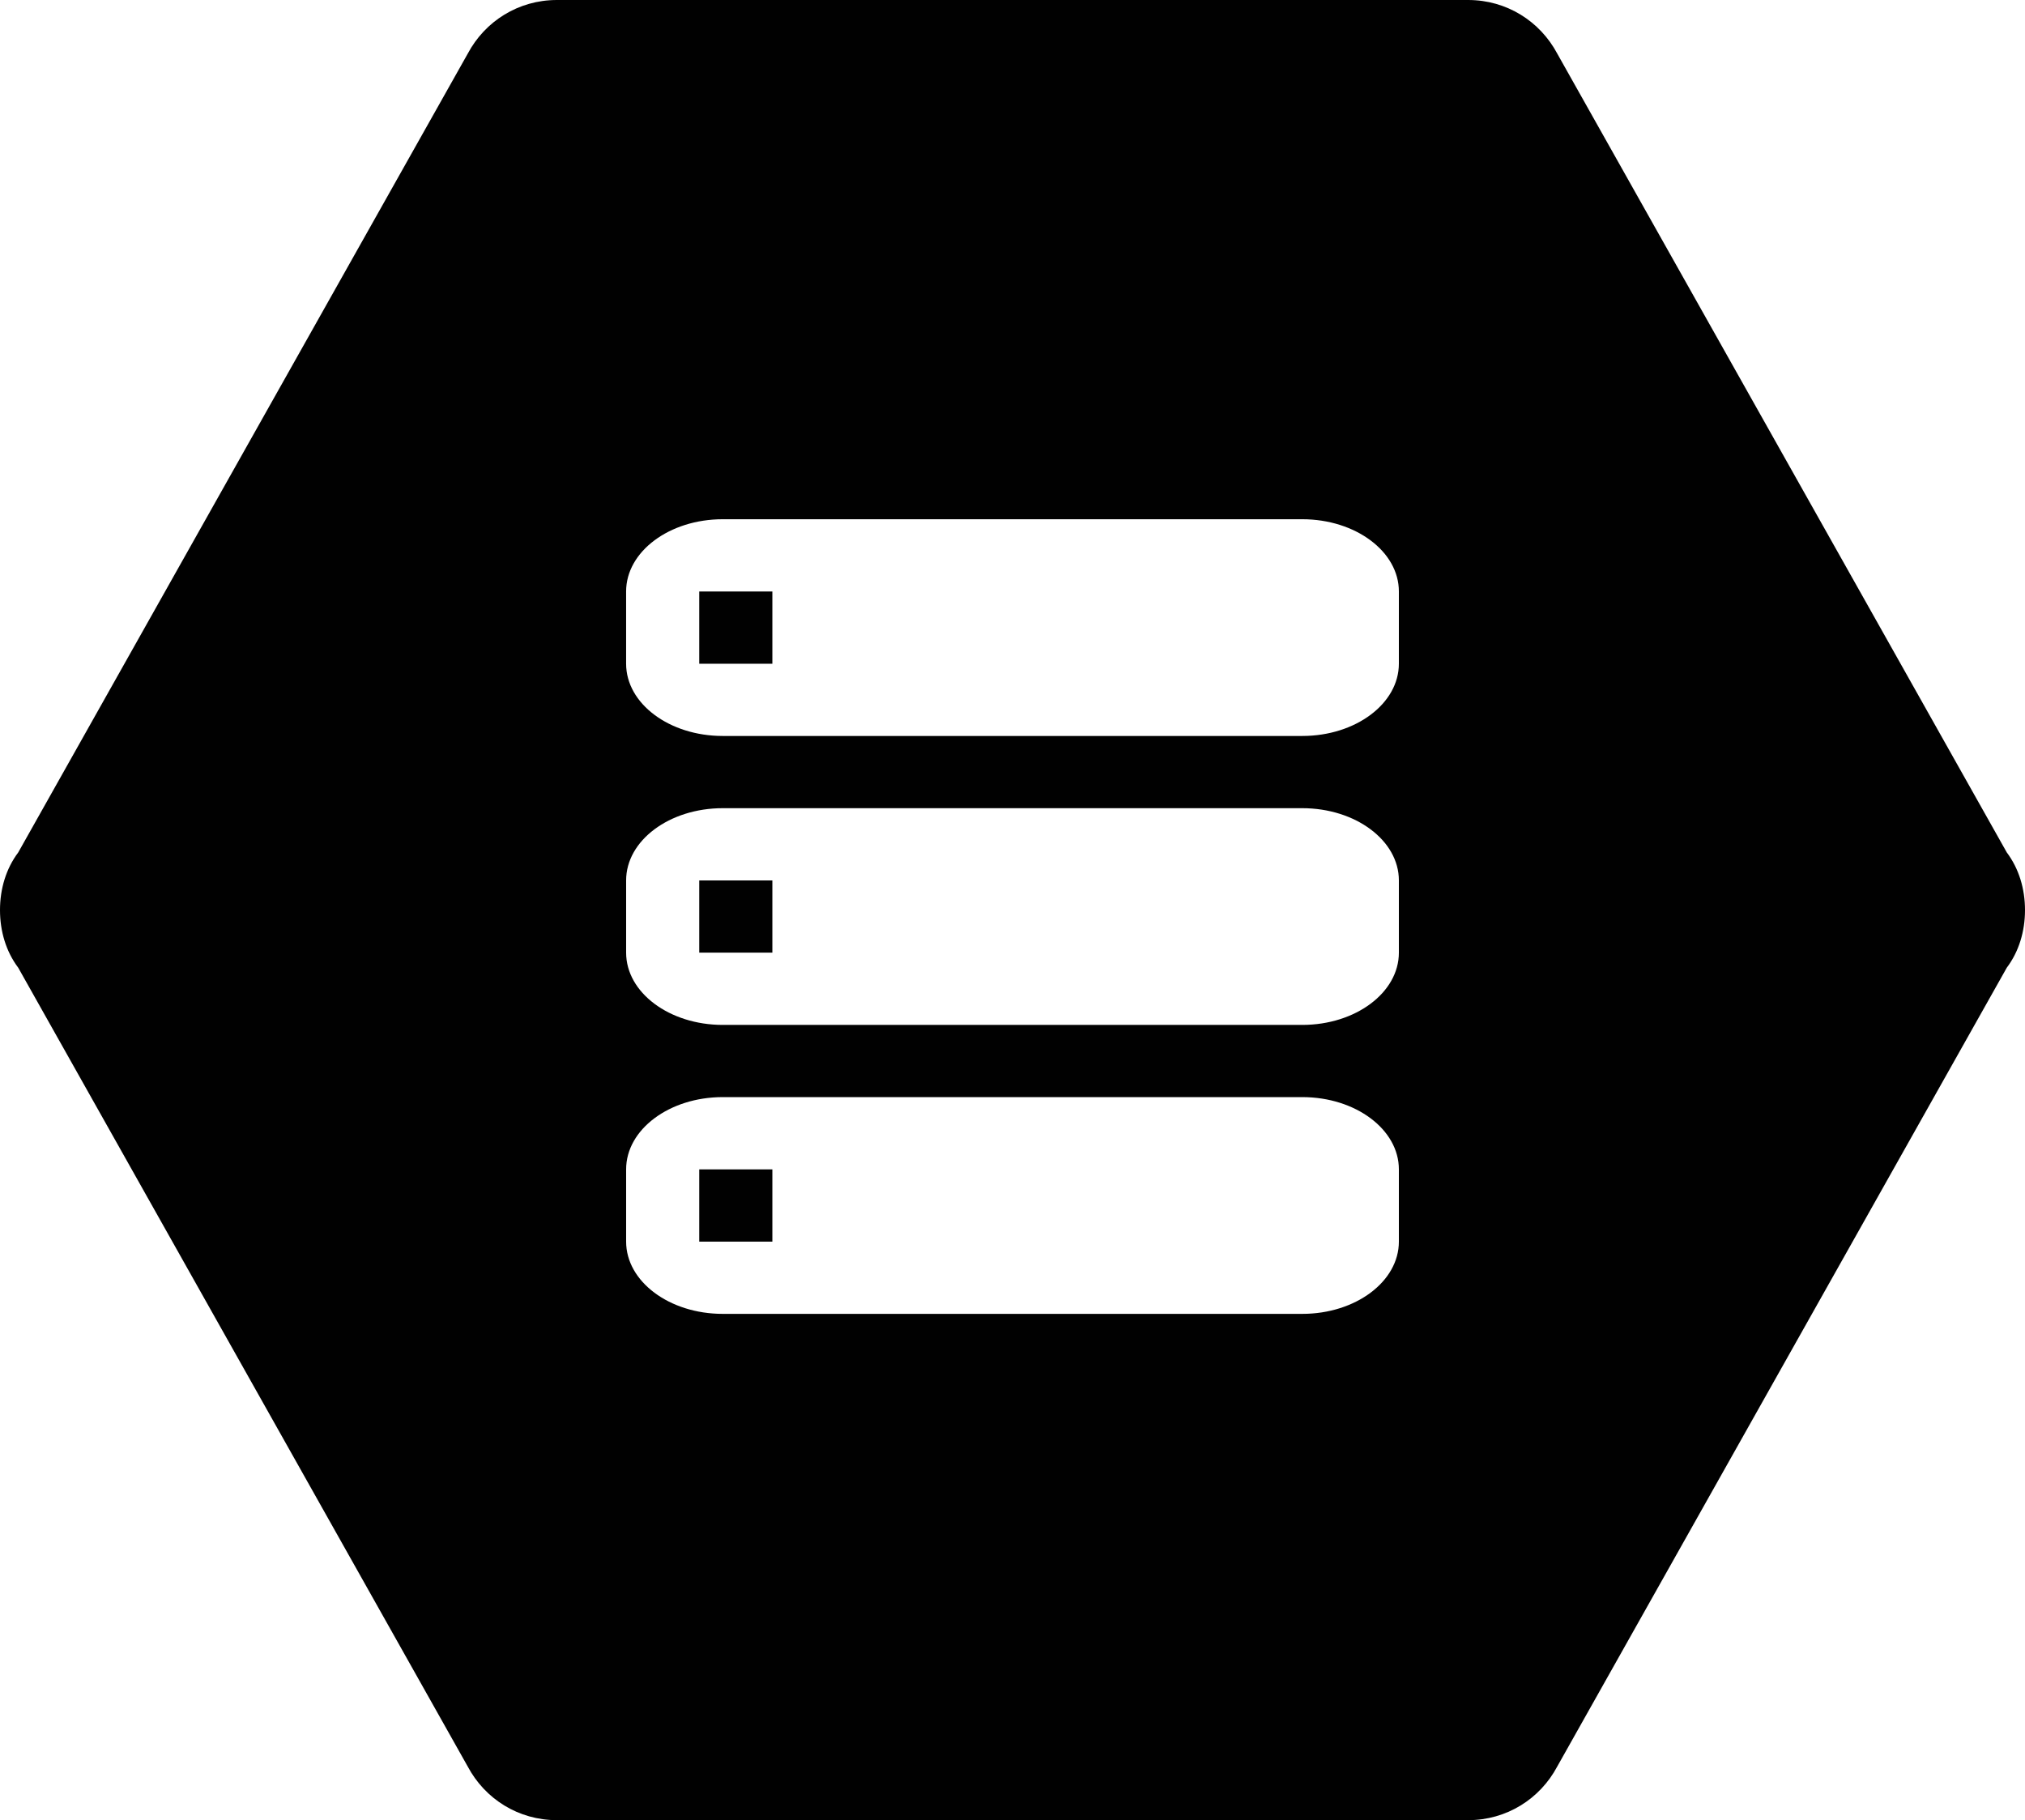 <?xml version="1.0" encoding="UTF-8" standalone="no"?>
<svg width="178px" height="160px" viewBox="0 0 178 160" version="1.1" xmlns="http://www.w3.org/2000/svg" xmlns:xlink="http://www.w3.org/1999/xlink">
    <!-- Generator: Sketch 3.6.1 (26313) - http://www.bohemiancoding.com/sketch -->
    <title>socket-data</title>
    <desc>Created with Sketch.</desc>
    <defs></defs>
    <g id="Page-1" stroke="none" stroke-width="1" fill="none" fill-rule="evenodd">
        <g id="socket-data" fill="#010101">
            <g id="Layer_1">
                <path d="M61.464,51.993 L67.892,51.993 L67.892,58.344 L61.464,58.344 L61.464,51.993 L61.464,51.993 Z M178,80 C178,81.866 177.467,83.646 176.398,85.066 L136.881,155.289 C135.366,158.134 132.431,160 129.048,160 L48.948,160 C45.566,160 42.629,158.134 41.116,155.289 L1.602,85.066 C0.533,83.646 0,81.866 0,80 C0,78.134 0.533,76.355 1.602,74.934 L41.118,4.711 C42.631,1.867 45.568,0 48.95,0 L129.05,0 C132.434,0 135.368,1.867 136.883,4.711 L176.399,74.934 C177.467,76.355 178,78.134 178,80 L178,80 Z M122.963,102.792 C122.963,99.286 119.162,96.441 114.473,96.441 L63.528,96.441 C58.839,96.441 55.037,99.286 55.037,102.792 L55.037,109.143 C55.037,112.651 58.839,115.495 63.528,115.495 L114.473,115.495 C119.162,115.495 122.963,112.651 122.963,109.143 L122.963,102.792 L122.963,102.792 Z M122.963,77.393 C122.963,73.886 119.162,71.043 114.473,71.043 L63.528,71.043 C58.839,71.043 55.037,73.886 55.037,77.393 L55.037,83.743 C55.037,87.25 58.839,90.094 63.528,90.094 L114.473,90.094 C119.162,90.094 122.963,87.25 122.963,83.743 L122.963,77.393 L122.963,77.393 Z M122.963,51.993 C122.963,48.487 119.162,45.643 114.473,45.643 L63.527,45.643 C58.838,45.643 55.036,48.487 55.036,51.993 L55.036,58.344 C55.036,61.851 58.838,64.695 63.527,64.695 L114.473,64.695 C119.161,64.695 122.962,61.851 122.962,58.344 L122.963,51.993 L122.963,51.993 L122.963,51.993 Z M61.464,83.743 L67.892,83.743 L67.892,77.393 L61.464,77.393 L61.464,83.743 L61.464,83.743 Z M61.464,109.143 L67.892,109.143 L67.892,102.792 L61.464,102.792 L61.464,109.143 L61.464,109.143 Z" id="Shape"></path>
            </g>
        </g>
    </g>
</svg>